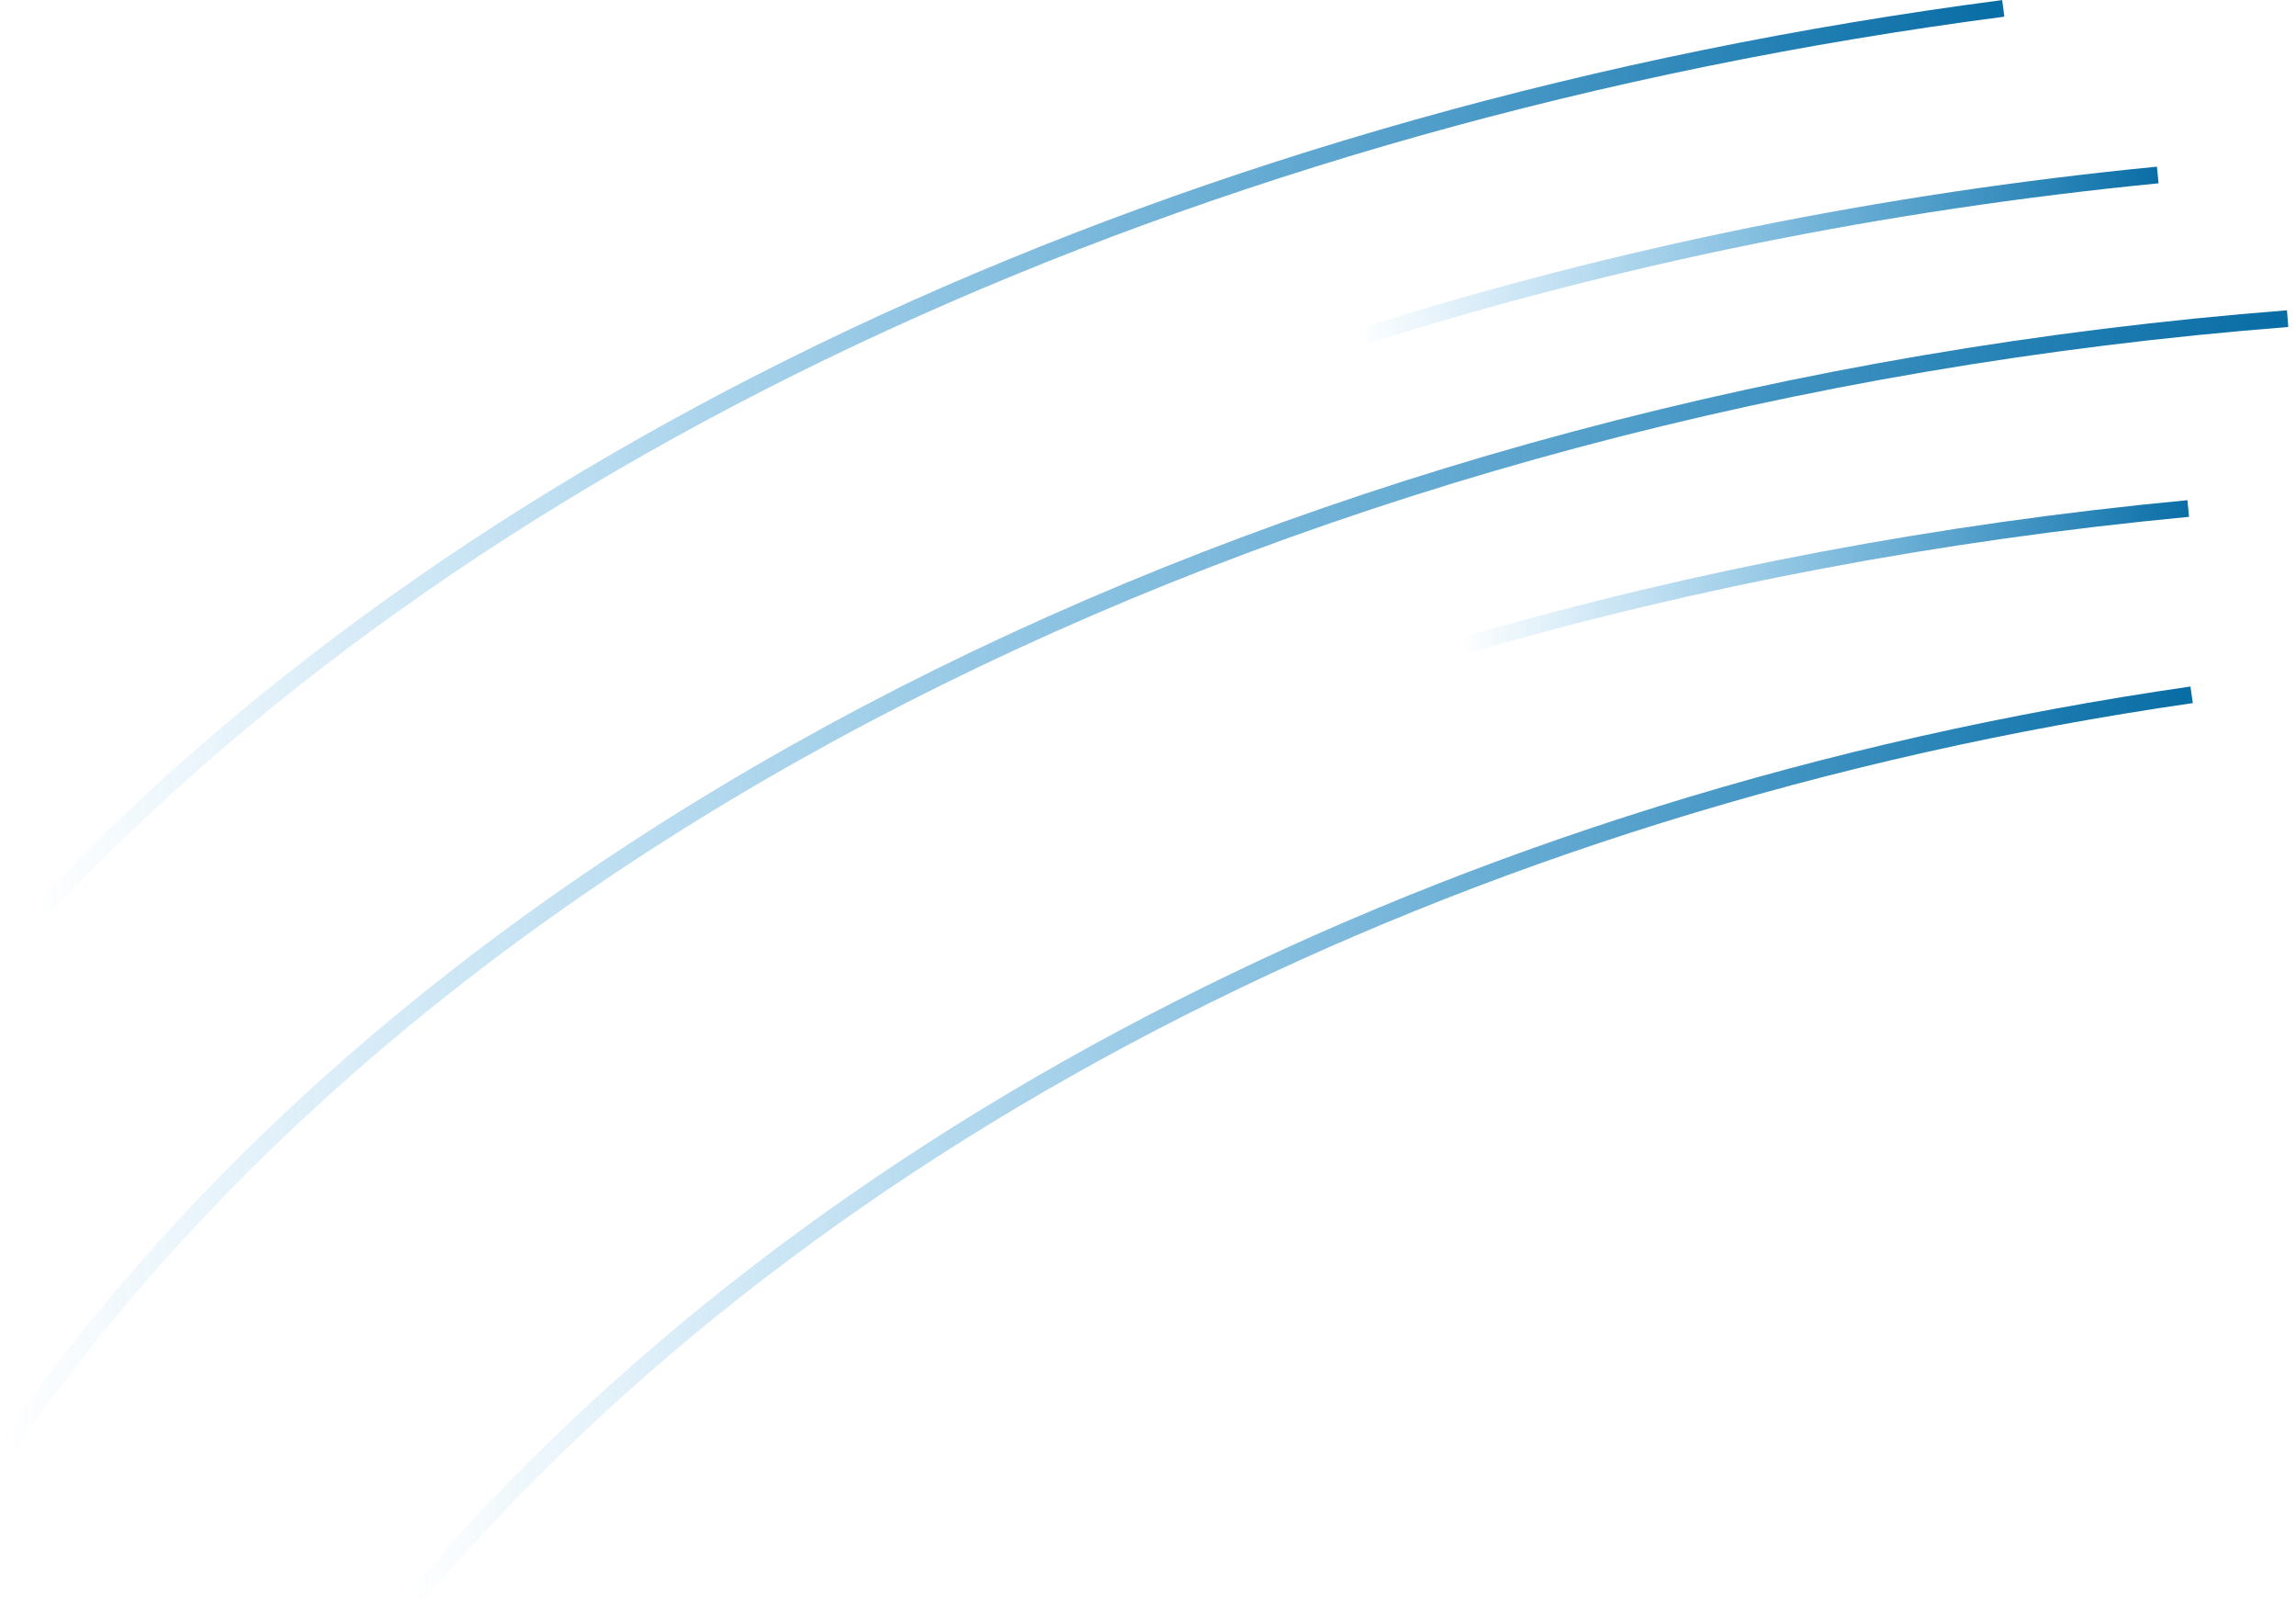 <?xml version="1.0" encoding="UTF-8" standalone="no"?>
<!-- Created with Inkscape (http://www.inkscape.org/) -->

<svg
   xmlns:dc="http://purl.org/dc/elements/1.1/"
   xmlns:cc="http://creativecommons.org/ns#"
   xmlns:rdf="http://www.w3.org/1999/02/22-rdf-syntax-ns#"
   xmlns:svg="http://www.w3.org/2000/svg"
   xmlns="http://www.w3.org/2000/svg"
   xmlns:xlink="http://www.w3.org/1999/xlink"
   xmlns:sodipodi="http://sodipodi.sourceforge.net/DTD/sodipodi-0.dtd"
   xmlns:inkscape="http://www.inkscape.org/namespaces/inkscape"
   width="274.357"
   height="191.619"
   id="svg2"
   version="1.1"
   inkscape:version="0.48.3.1 r9886"
   sodipodi:docname="swipe.svg">
  <defs
     id="defs4">
    <linearGradient
       id="linearGradient3904">
      <stop
         id="stop3906"
         offset="0"
         style="stop-color:#078bd8;stop-opacity:0;" />
      <stop
         id="stop3908"
         offset="1"
         style="stop-color:#076ca4;stop-opacity:1;" />
    </linearGradient>
    <linearGradient
       id="linearGradient3852">
      <stop
         style="stop-color:#000000;stop-opacity:1;"
         offset="0"
         id="stop3854" />
      <stop
         style="stop-color:#000000;stop-opacity:0;"
         offset="1"
         id="stop3856" />
    </linearGradient>
    <linearGradient
       inkscape:collect="always"
       xlink:href="#linearGradient3904"
       id="linearGradient3894"
       x1="271.336"
       y1="332.682"
       x2="359.542"
       y2="332.682"
       gradientUnits="userSpaceOnUse" />
    <linearGradient
       inkscape:collect="always"
       xlink:href="#linearGradient3904"
       id="linearGradient3896"
       x1="261.062"
       y1="334.318"
       x2="357.901"
       y2="334.318"
       gradientUnits="userSpaceOnUse" />
    <linearGradient
       inkscape:collect="always"
       xlink:href="#linearGradient3904"
       id="linearGradient3898"
       x1="129.835"
       y1="380.613"
       x2="343.95"
       y2="380.613"
       gradientUnits="userSpaceOnUse" />
    <linearGradient
       inkscape:collect="always"
       xlink:href="#linearGradient3904"
       id="linearGradient3900"
       x1="93.064"
       y1="391.123"
       x2="367.421"
       y2="391.123"
       gradientUnits="userSpaceOnUse" />
    <linearGradient
       inkscape:collect="always"
       xlink:href="#linearGradient3904"
       id="linearGradient3902"
       x1="101.069"
       y1="380.613"
       x2="337.44"
       y2="380.613"
       gradientUnits="userSpaceOnUse" />
  </defs>
  <sodipodi:namedview
     id="base"
     pagecolor="#ffffff"
     bordercolor="#666666"
     borderopacity="1.0"
     inkscape:pageopacity="0.0"
     inkscape:pageshadow="2"
     inkscape:zoom="1.4"
     inkscape:cx="27.981789"
     inkscape:cy="88.280358"
     inkscape:document-units="px"
     inkscape:current-layer="layer1"
     showgrid="true"
     inkscape:window-width="1920"
     inkscape:window-height="990"
     inkscape:window-x="-2"
     inkscape:window-y="32"
     inkscape:window-maximized="1"
     fit-margin-top="0"
     fit-margin-left="0"
     fit-margin-right="0"
     fit-margin-bottom="0">
    <inkscape:grid
       type="xygrid"
       id="grid2985"
       empspacing="5"
       visible="true"
       enabled="true"
       snapvisiblegridlinesonly="true"
       originx="-62.624px"
       originy="-805.381px" />
  </sodipodi:namedview>
  <g
     inkscape:label="Layer 1"
     inkscape:groupmode="layer"
     id="layer1"
     transform="translate(-62.624,-55.362)">
    <path
       sodipodi:type="arc"
       style="fill:none;stroke:url(#linearGradient3902);stroke-width:2;stroke-miterlimit:4;stroke-opacity:1;stroke-dasharray:none"
       id="path3765"
       sodipodi:cx="405"
       sodipodi:cy="562.36218"
       sodipodi:rx="358.04739"
       sodipodi:ry="240"
       d="M 102.069,434.422 C 154.71,378.42 239.519,339.478 336.44,326.803"
       sodipodi:start="3.7038326"
       sodipodi:end="4.5197157"
       transform="translate(-34.44,-270.441)"
       sodipodi:open="true" />
    <path
       sodipodi:type="arc"
       style="fill:none;stroke:url(#linearGradient3900);stroke-width:2;stroke-miterlimit:4;stroke-opacity:1;stroke-dasharray:none"
       id="path3765-5"
       sodipodi:cx="405"
       sodipodi:cy="562.36218"
       sodipodi:rx="345"
       sodipodi:ry="240"
       d="M 94.064,458.378 C 145.518,383.92 248.406,333.106 366.421,323.867"
       sodipodi:start="3.5897087"
       sodipodi:end="4.6003309"
       transform="translate(-30.44,-230.441)"
       sodipodi:open="true" />
    <path
       sodipodi:type="arc"
       style="fill:none;stroke:url(#linearGradient3898);stroke-width:2;stroke-miterlimit:4;stroke-opacity:1;stroke-dasharray:none"
       id="path3765-5-8"
       sodipodi:cx="405"
       sodipodi:cy="562.36218"
       sodipodi:rx="324.04742"
       sodipodi:ry="240"
       d="m 130.835,434.422 c 47.642,-56.002 124.397,-94.945 212.115,-107.619"
       sodipodi:start="3.7038326"
       sodipodi:end="4.5197157"
       transform="translate(-18.44,-188.441)"
       sodipodi:open="true" />
    <path
       sodipodi:type="arc"
       style="fill:none;stroke:url(#linearGradient3896);stroke-width:2;stroke-miterlimit:4;stroke-opacity:1;stroke-dasharray:none"
       id="path3765-5-8-1"
       sodipodi:cx="405"
       sodipodi:cy="562.36218"
       sodipodi:rx="345"
       sodipodi:ry="240"
       d="m 262.062,343.93 c 30.124,-9.539 62.064,-16.014 94.839,-19.224"
       sodipodi:start="4.2852024"
       sodipodi:end="4.5725159"
       transform="translate(-36.44,-248.441)"
       sodipodi:open="true" />
    <path
       sodipodi:type="arc"
       style="fill:none;stroke:url(#linearGradient3894);stroke-width:2;stroke-miterlimit:4;stroke-opacity:1;stroke-dasharray:none"
       id="path3765-5-8-1-5"
       sodipodi:cx="405"
       sodipodi:cy="562.36218"
       sodipodi:rx="345"
       sodipodi:ry="240"
       d="m 272.336,340.816 c 27.601,-7.998 56.579,-13.466 86.206,-16.267"
       sodipodi:start="4.3176868"
       sodipodi:end="4.5773175"
       transform="translate(-34.44,-208.441)"
       sodipodi:open="true" />
  </g>
</svg>
